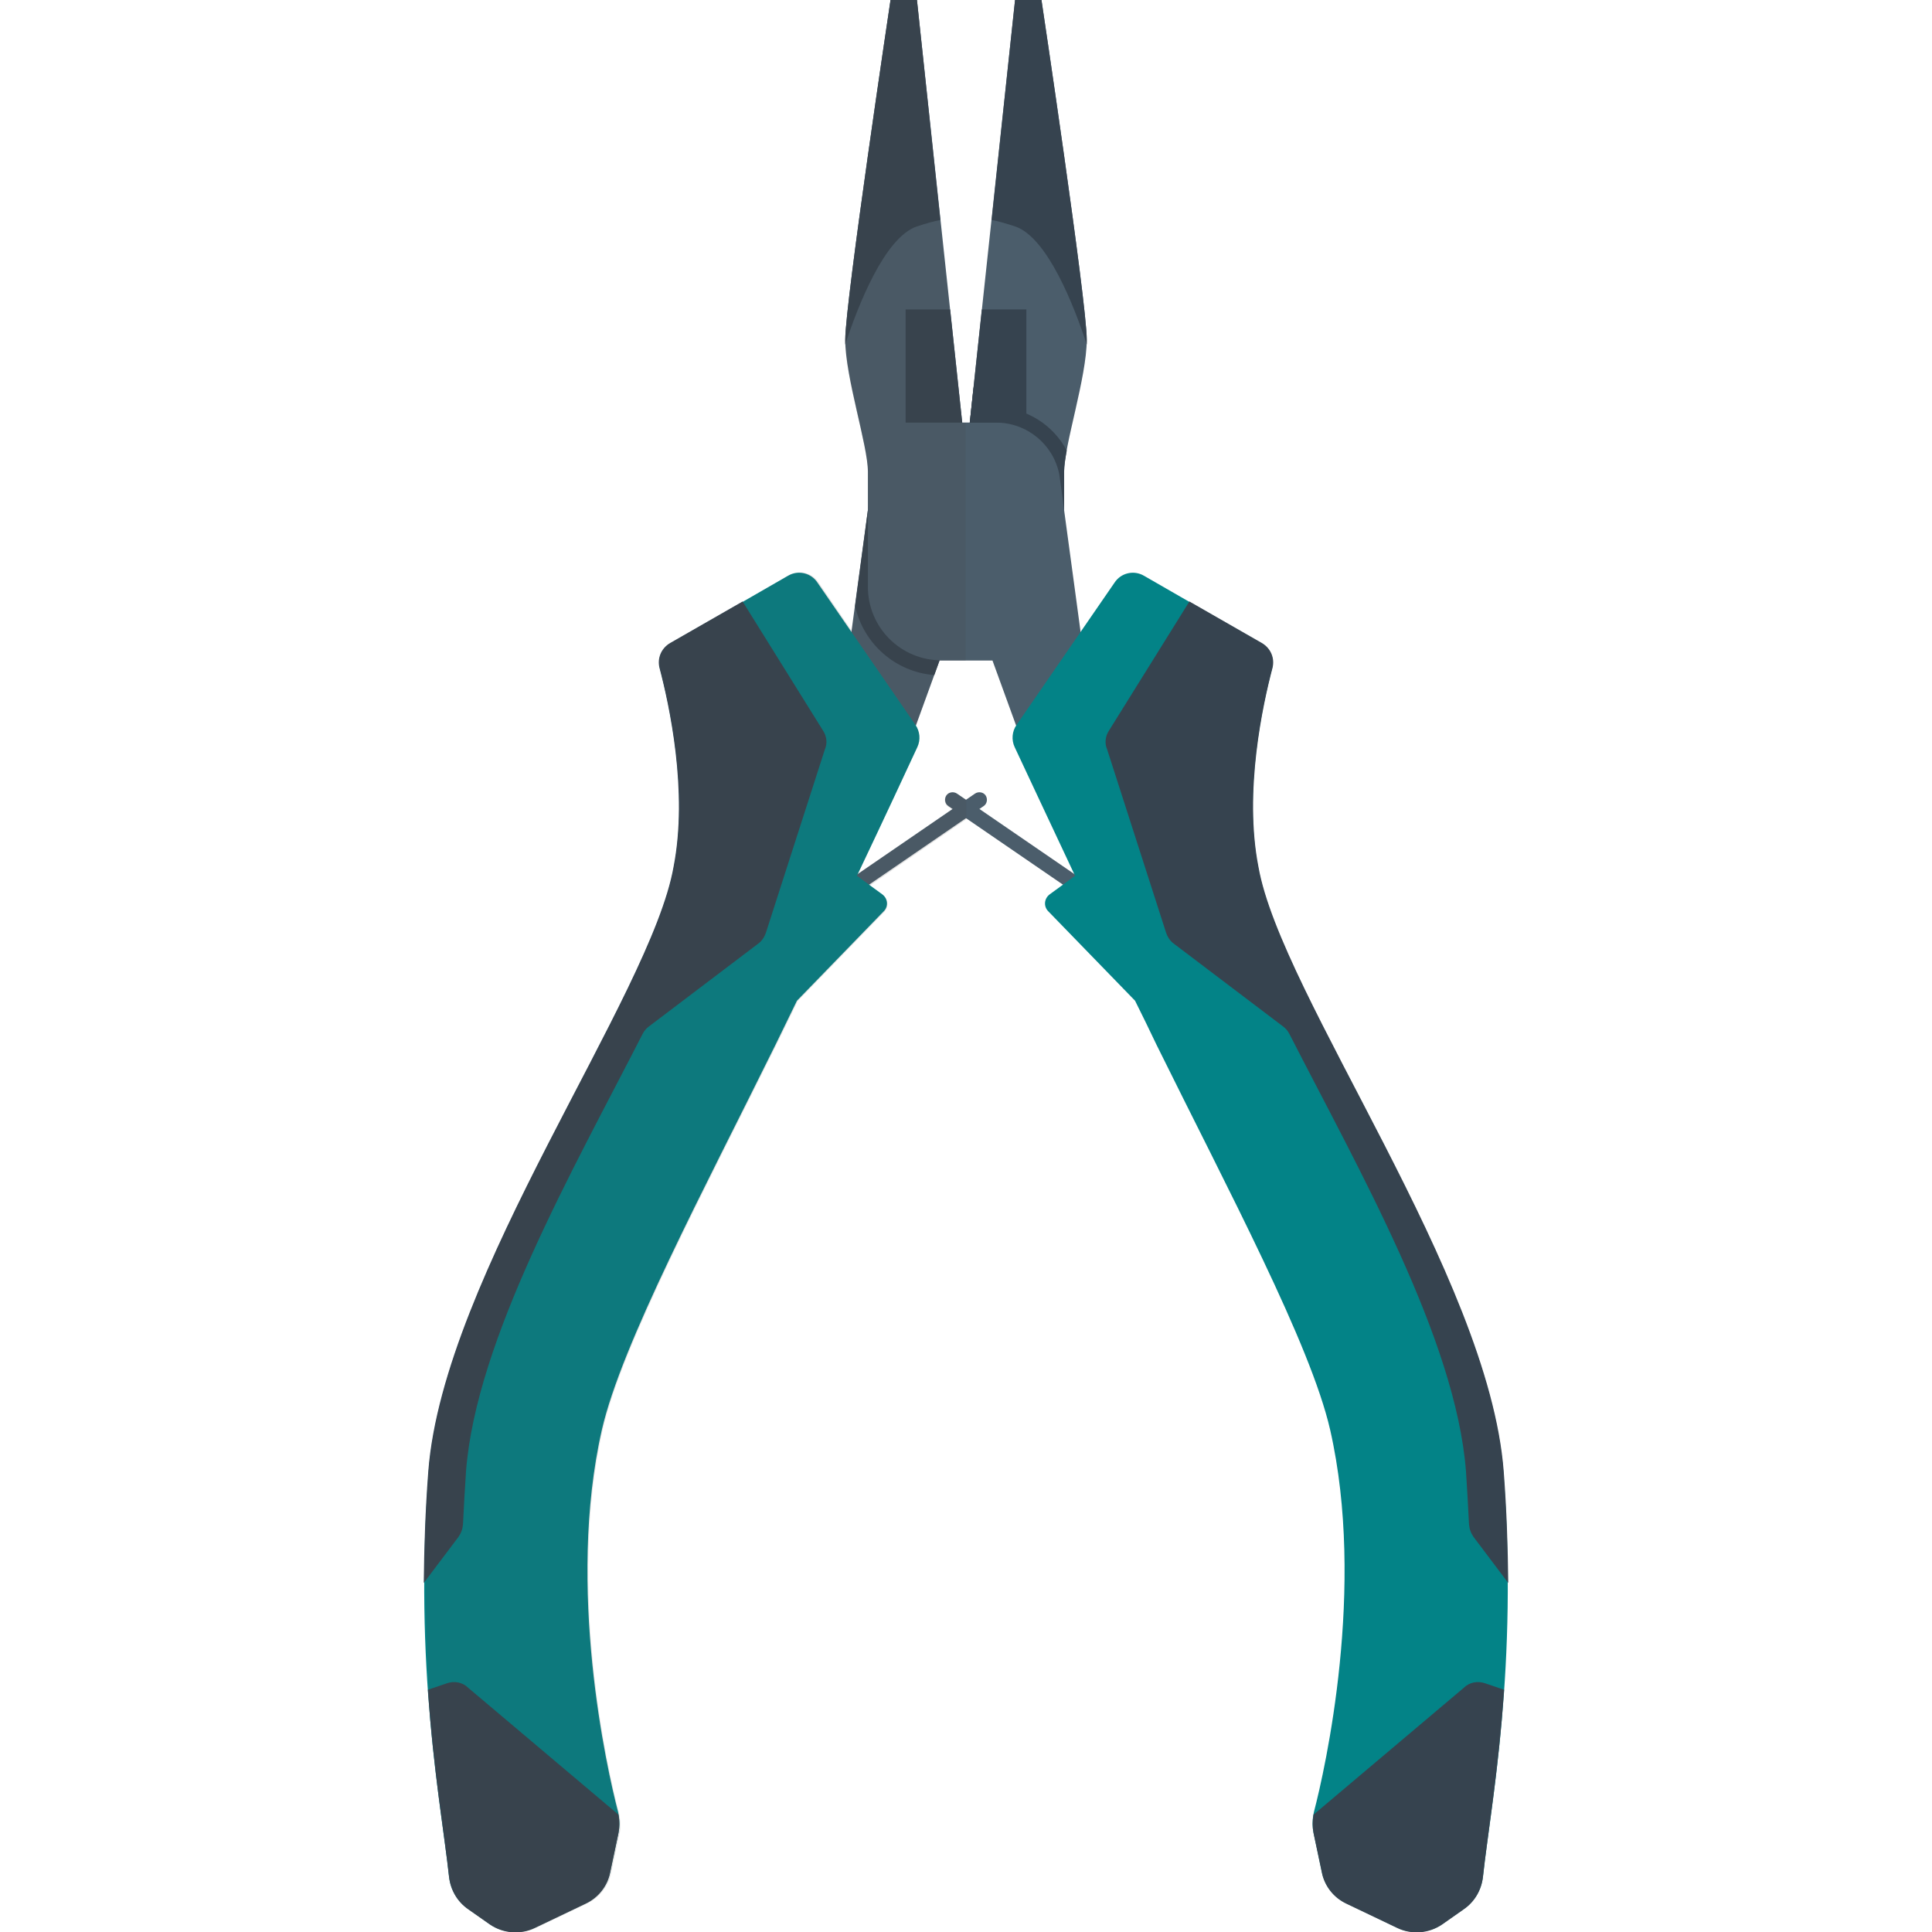 <svg xmlns="http://www.w3.org/2000/svg" viewBox="0 0 512 512" xml:space="preserve"><style>.st0{fill:#4b5d6b}.st1{fill:#36434f}</style><path class="st0" d="M231.3 125.6c1.6-7.8 8.4-13.6 16.7-13.6h9L269 0h7s12 80 12 90-6 28-6 35v30.5c0 10.8-8.7 19.5-19.5 19.5H249l-8 22-18-10s8.2-60.9 8.3-61.4z"/><path class="st1" d="M260.2 82H272v30h-15zM269 0h7s12 80 12 90v1.3c-3.3-10.1-10.4-28.4-19-31.3-2.5-.8-4.5-1.4-6.2-1.7L269 0z"/><path class="st0" d="M280.7 125.6c-1.6-7.8-8.4-13.6-16.7-13.6h-9L243 0h-7s-12 80-12 90 6 28 6 35v30.5c0 10.8 8.7 19.5 19.5 19.5H263l8 22 18-10s-8.2-60.9-8.3-61.4z"/><path class="st1" d="M249.5 175h-.5l-1.4 3.9c-10.4-.8-18.8-8.4-21-18.3 1.2-9 2.5-18.5 3.4-25.4v20.3c0 10.8 8.7 19.5 19.5 19.5zm14.5-67h-5.4l-.6-5.4-1 9.4h7c8.2 0 15.1 5.8 16.7 13.6 0 .1.6 3.9 1.3 9.6V125c0-1.4.3-3.4.7-5.6-3.6-6.8-10.7-11.4-18.7-11.4zm-12.2-26H240v30h15zM243 0h-7s-12 80-12 90v1.3c3.3-10.1 10.4-28.4 19-31.3 2.5-.8 4.5-1.4 6.2-1.7L243 0z"/><path class="st0" d="M224.6 238c-.6 0-1.3-.3-1.7-.9-.6-.9-.4-2.2.5-2.8l35-24c.9-.6 2.2-.4 2.8.5s.4 2.2-.5 2.8l-35 24c-.3.3-.7.4-1.1.4z"/><path class="st0" d="M287.4 238c.6 0 1.3-.3 1.7-.9.6-.9.4-2.2-.5-2.8l-35-24c-.9-.6-2.2-.4-2.8.5s-.4 2.2.5 2.8l35 24c.3.3.7.4 1.1.4z"/><path d="m242.6 192.1-25.9-37.6c-1.7-2.7-5.2-3.5-7.9-1.9l-31.1 17.9c-2.4 1.4-3.5 4.1-2.8 6.7 2.5 9.5 7.6 32.6 3.7 52.6-6 34.2-61 108.2-65 160.2s3.3 87.9 5.4 107.3c.4 3.5 2.2 6.6 5.1 8.6l5.7 4c3.5 2.4 8.1 2.8 12 .9l13.4-6.4c3.4-1.6 5.8-4.7 6.5-8.3l2.2-10.4c.4-1.8.3-3.7-.1-5.5-3-11.4-13.8-59.6-4.3-101.3 5.2-22.7 27.1-63.7 46-102l5.7-11.7 23-23.7c1.3-1.3 1.1-3.4-.4-4.5l-6.7-4.9c7.6-16 13.4-28.5 16-34.1.9-1.9.7-4.2-.5-5.9zM398.4 390c-4-52-59-126-65-160.2-3.9-20 1.2-43.1 3.7-52.6.7-2.6-.4-5.3-2.8-6.7l-31.1-17.9c-2.7-1.6-6.2-.8-7.9 1.9l-25.9 37.6c-1.2 1.7-1.4 4-.5 5.9 2.6 5.5 8.4 18 16 34.1l-6.7 4.9c-1.5 1.1-1.7 3.2-.4 4.5l23 23.7c1.9 3.8 3.8 7.7 5.7 11.7 18.9 38.3 40.8 79.3 46 102 9.5 41.7-1.3 89.9-4.3 101.3-.4 1.8-.5 3.7-.1 5.5l2.2 10.4c.7 3.6 3.1 6.7 6.5 8.3l13.4 6.4c3.9 1.9 8.5 1.5 12-.9l5.7-4c2.9-2 4.7-5.1 5.1-8.6 2.1-19.4 9.4-55.3 5.4-107.3z" fill="#038387"/><path class="st1" d="m118.4 446.1-5 1.7c1.5 21.9 4.4 38.4 5.6 49.6.4 3.5 2.2 6.6 5.1 8.6l5.7 4c3.5 2.4 8.1 2.8 12 .9l13.4-6.4c3.4-1.6 5.8-4.7 6.5-8.3l2.2-10.4c.3-1.6.3-3.3 0-4.9l-39.8-33.6c-1.5-1.5-3.7-1.9-5.7-1.2zm99.7-252.5-21.3-34.2-19.2 11c-2.4 1.4-3.5 4.1-2.8 6.7 2.5 9.5 7.6 32.6 3.7 52.6-6 34.2-61 108.2-65 160.2-.8 10.5-1.1 20.4-1.2 29.6l9.2-12.2c.7-1 1.1-2.1 1.2-3.4.2-4.5.5-9.2.8-14 2.7-35 28.4-79.9 46.8-115.9.4-.8 1-1.5 1.7-2l28.9-21.9c1-.7 1.7-1.8 2.1-3l15.6-48.5c.7-1.6.5-3.5-.5-5zm175.5 252.5 5 1.7c-1.5 21.9-4.4 38.4-5.6 49.6-.4 3.5-2.2 6.6-5.1 8.6l-5.7 4c-3.5 2.4-8.1 2.8-12 .9l-13.4-6.4c-3.4-1.6-5.8-4.7-6.5-8.3l-2.2-10.4c-.3-1.6-.3-3.3 0-4.9l39.8-33.6c1.5-1.5 3.7-1.9 5.7-1.2zm-99.7-252.5 21.3-34.2 19.2 11c2.4 1.4 3.5 4.1 2.8 6.7-2.5 9.5-7.6 32.6-3.7 52.6 6 34.2 61 108.2 65 160.2.8 10.5 1.1 20.4 1.2 29.6l-9.2-12.2c-.7-1-1.1-2.1-1.2-3.4-.2-4.5-.5-9.2-.8-14-2.7-35-28.4-79.9-46.8-115.9-.4-.8-1-1.5-1.7-2l-28.9-21.9c-1-.7-1.7-1.8-2.1-3l-15.6-48.5c-.7-1.6-.5-3.5.5-5z"/><path d="M253.5 210.4c-.9-.6-2.2-.4-2.8.5s-.4 2.2.5 2.8l1.2.8-25.1 17.2c7.5-15.9 13.3-28.3 15.8-33.7.9-1.9.7-4-.4-5.7l4.8-13.3 1.4-3.9h7v-63h-1l-5.8-53.7L243 0h-7s-12 80-12 90v1.3c.4 10.2 6 27 6 33.7v10.2c0 .3-.1.7-.1 1-.2 1.2-.3 2.4-.5 3.7v.3c0 .2-.1.5-.1.7-.2 1.4-.4 2.9-.6 4.4v.2c-.9 7-2 14.8-2.9 21.8l-8.9-13c-1.8-2.6-5.2-3.4-7.9-1.8l-11.9 6.9-19.2 11c-.3.2-.6.4-.8.6-1.3 1.1-2.1 2.6-2.2 4.2 0 .7 0 1.3.2 2 .5 1.8 1 4 1.6 6.7.1.4.2.9.3 1.3.2.9.4 1.9.6 2.9.9 4.5 1.7 9.6 2.2 15.1.1 1.2.2 2.5.3 3.7.5 7.5.3 15.4-1.2 22.9-6 34.2-61 108.2-65 160.2-.1 1.5-.2 2.9-.3 4.4 0 .5-.1 1-.1 1.6-.1.9-.1 1.8-.2 2.7 0 .7-.1 1.3-.1 2s-.1 1.4-.1 2.1c0 .8-.1 1.5-.1 2.3v1.3c-.1 3.3-.2 6.6-.2 9.7-.1 11.6.3 22.1.9 31.7 1.2 16.9 3.2 30.6 4.6 41.1 0 .2.1.5.1.7.1.5.1.9.2 1.4.1.4.1.8.1 1.1 0 .4.1.7.1 1.1.1.5.1.9.2 1.3 0 .3.1.5.1.8.1.7.2 1.3.2 2v.1c.4 3.5 2.2 6.6 5.1 8.6l5.7 4c3.5 2.4 8.1 2.8 12 .9l13.4-6.4c3.4-1.6 5.8-4.7 6.5-8.3l2.2-10.4c.1-.4.2-.8.2-1.3v-1.2c0-.4 0-.8-.1-1.2l-.3-1.8c-3-11.4-13.8-59.6-4.3-101.3 5.2-22.7 27.1-63.7 46-102 1.9-3.9 3.9-7.9 5.7-11.7l22.9-23.6c1.3-1.3 1.1-3.4-.4-4.5l-3.4-2.5 25.6-17.6V212l-2.6-1.6z" opacity=".15" fill="#444"/></svg>